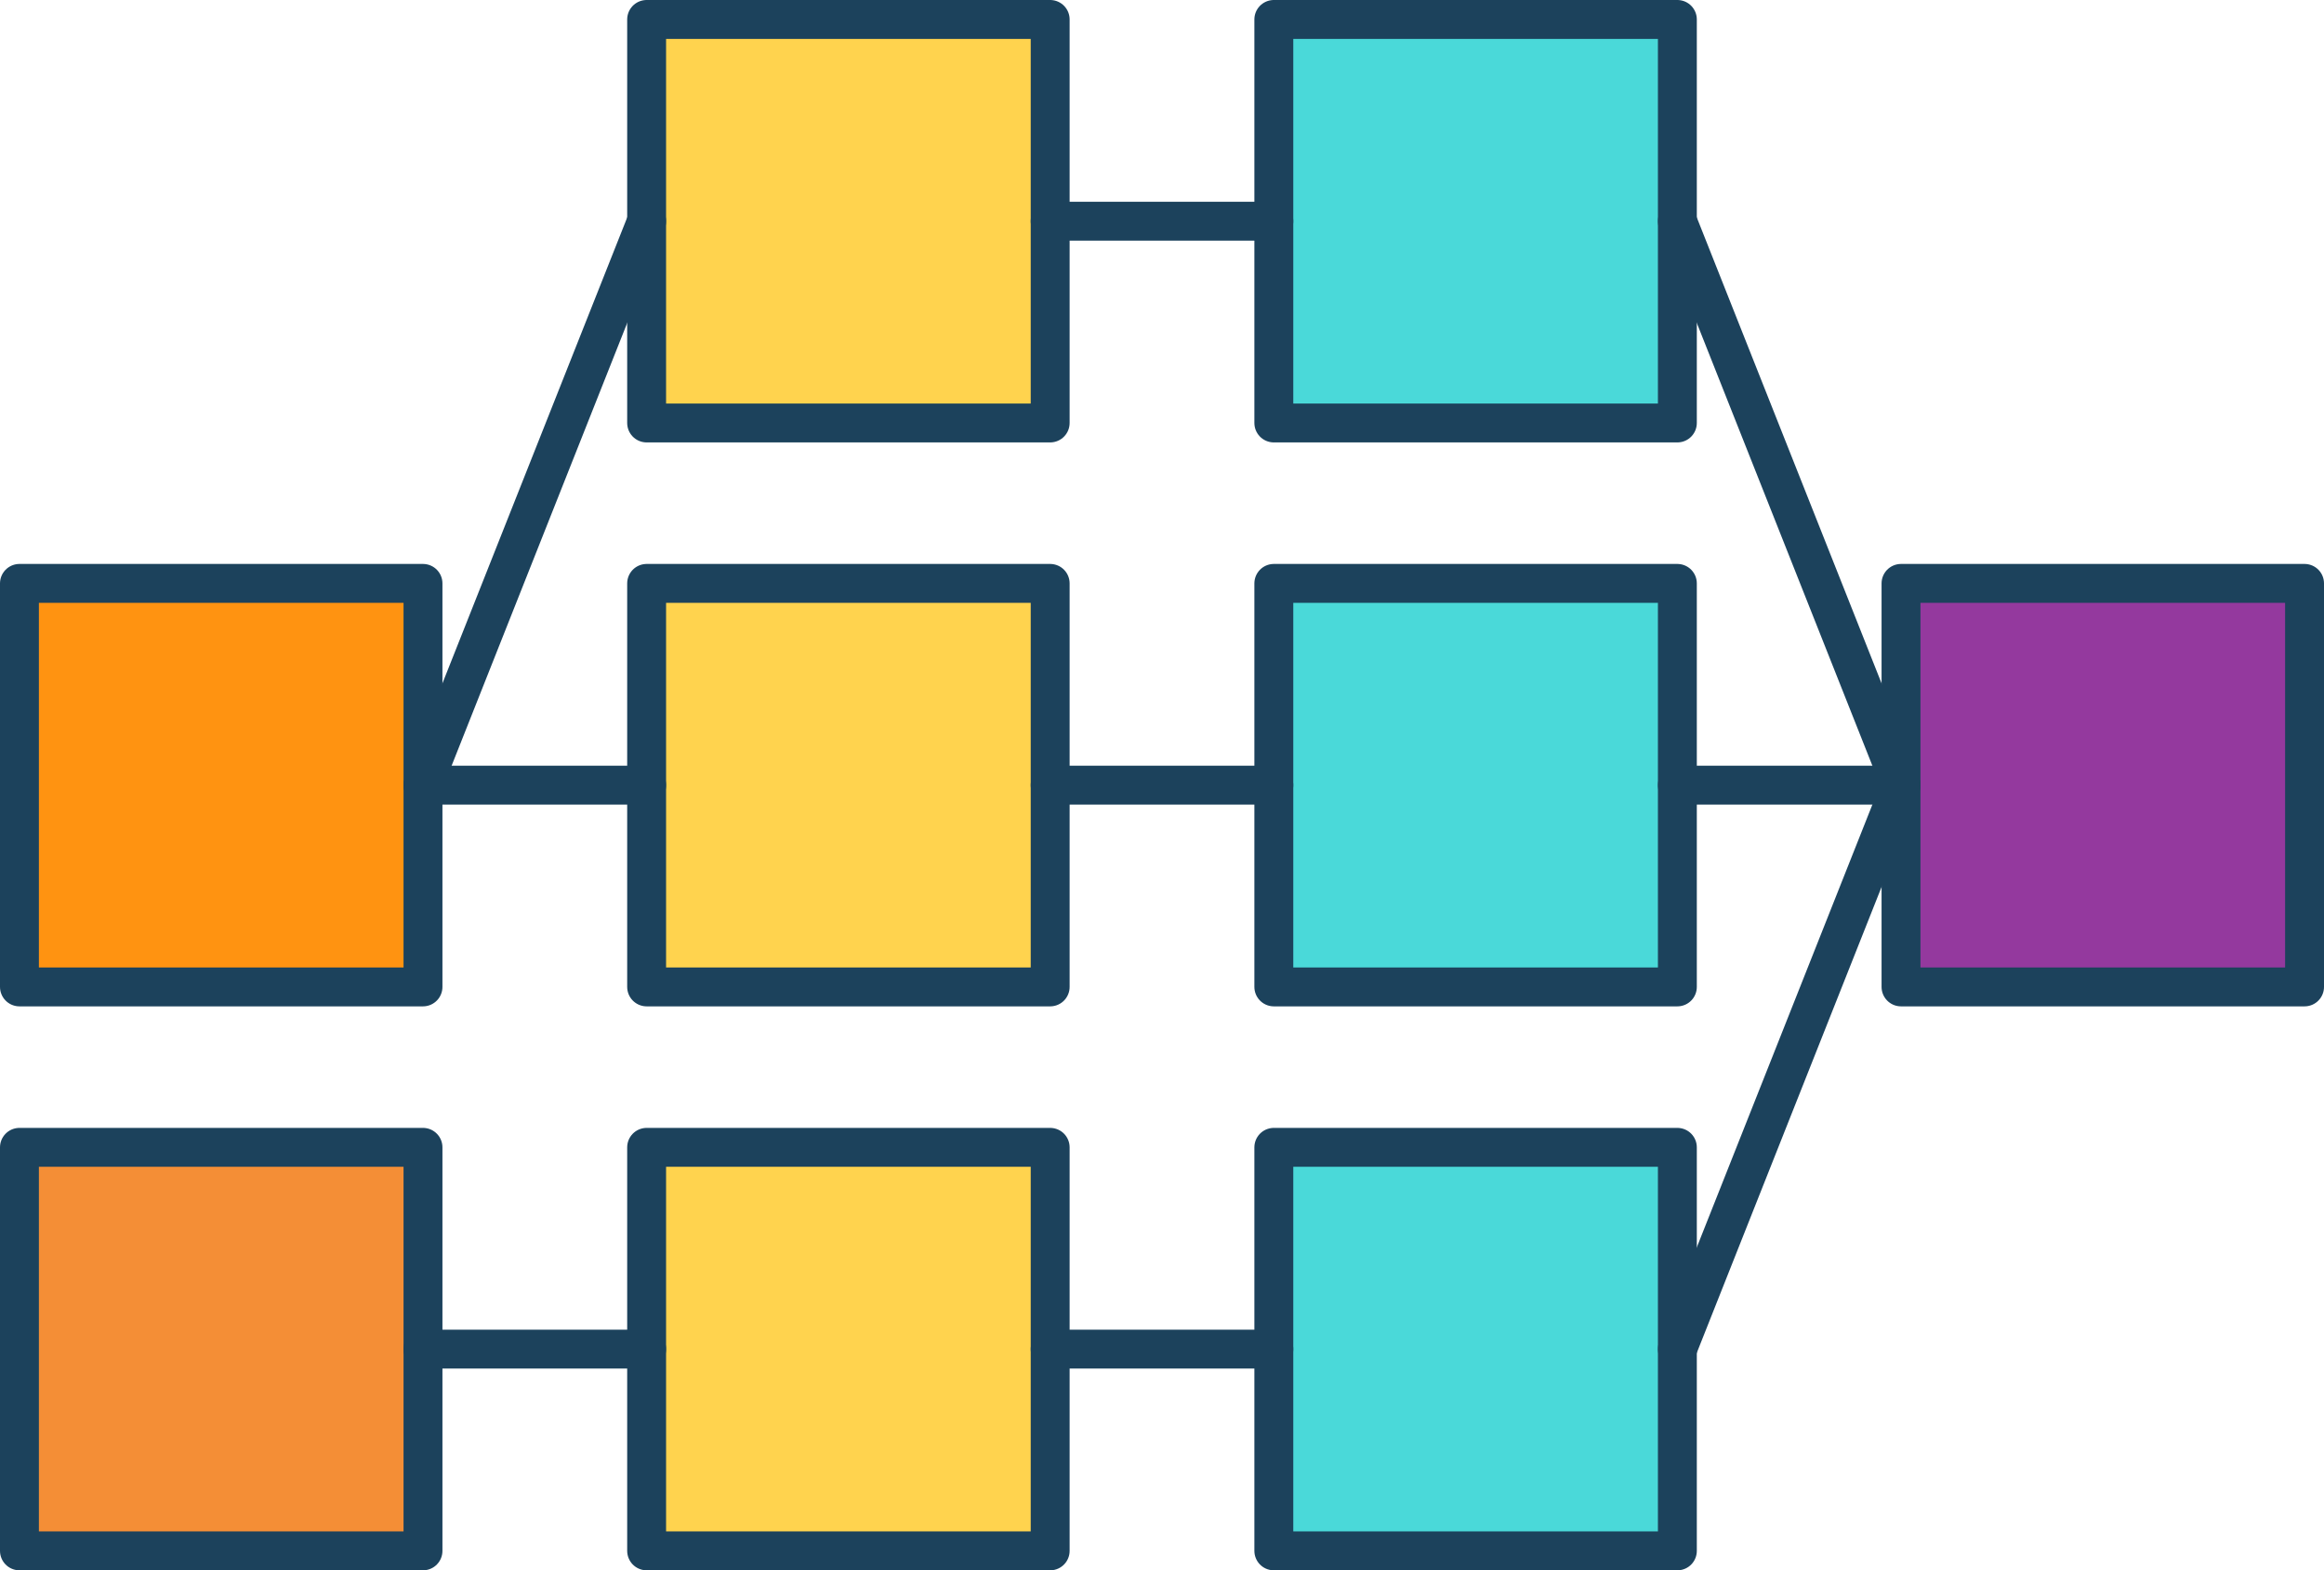 <svg xmlns="http://www.w3.org/2000/svg" xmlns:xlink="http://www.w3.org/1999/xlink" x="0" y="0" enable-background="new 0 0 478 323" version="1.1" viewBox="0 0 478 323" xml:space="preserve"><style type="text/css">.st0{fill:#ffd34e}.st0,.st4,.st52,.st53,.st54,.st55{stroke:#1c425c;stroke-width:8;stroke-linecap:round;stroke-linejoin:round;stroke-miterlimit:10}.st4{fill:none}.st52{fill:#4ad9d9}.st53{fill:#ff9311}.st54{fill:#94399e}.st55{fill:#f48e36}</style><g id="Revised_color_icons"><rect width="83" height="83" x="133" y="4" class="st0"/><rect width="83" height="83" x="262" y="4" class="st52"/><rect width="83" height="83" x="4" y="120" class="st53"/><rect width="83" height="83" x="133" y="120" class="st0"/><rect width="83" height="83" x="262" y="120" class="st52"/><rect width="83" height="83" x="391" y="120" class="st54"/><rect width="83" height="83" x="4" y="236" class="st55"/><rect width="83" height="83" x="133" y="236" class="st0"/><rect width="83" height="83" x="262" y="236" class="st52"/><line x1="87" x2="133" y1="161.5" y2="45.5" class="st4"/><line x1="87" x2="133" y1="277.5" y2="277.5" class="st4"/><line x1="87" x2="133" y1="161.5" y2="161.5" class="st4"/><line x1="216" x2="262" y1="45.5" y2="45.5" class="st4"/><line x1="216" x2="262" y1="161.5" y2="161.5" class="st4"/><line x1="345" x2="391" y1="45.5" y2="161.5" class="st4"/><line x1="345" x2="386" y1="161.5" y2="161.5" class="st4"/><line x1="216" x2="262" y1="277.5" y2="277.5" class="st4"/><line x1="345" x2="391" y1="277.5" y2="161.5" class="st4"/></g></svg>